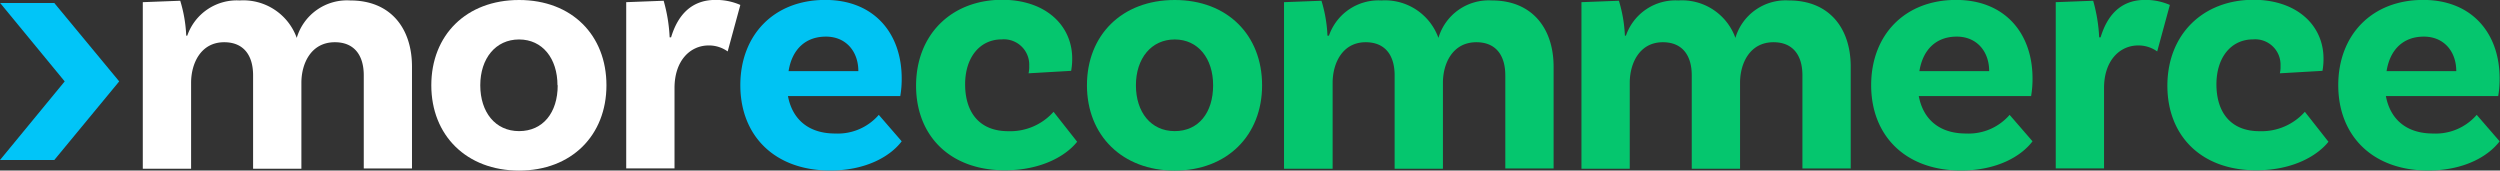 <svg id="Layer_12" data-name="Layer 2" xmlns="http://www.w3.org/2000/svg" viewBox="0 0 333.87 22.77"><rect x="0" y="0" width="333.87" height="22.77" fill="#333333" stroke="none"/><defs><style>.cls-1{fill:#ffffff;}.cls-2{fill:#00c3f3;}.cls-3{fill:#05c66e;}.cls-4{fill:#01c5f8;}</style></defs><title>Untitled-1</title><path class="cls-1" d="M141.54,215.84v13.6H135.1V217c0-2.68-1.27-4.42-3.86-4.42-3.2,0-4.47,2.87-4.47,5.41v11.48h-6.45V217c0-2.68-1.27-4.42-3.86-4.42-3.15,0-4.42,2.87-4.42,5.41v11.48h-6.45V207.23l5-.19a18.57,18.57,0,0,1,.8,4.66h0.14a7,7,0,0,1,7-4.7,7.58,7.58,0,0,1,7.62,5,7,7,0,0,1,7.15-5C138.72,207,141.54,210.75,141.54,215.84Z" transform="translate(-86.52 -206.94)"/><path class="cls-1" d="M167.51,218.33c0,6.68-4.66,11.39-11.67,11.39s-11.72-4.7-11.72-11.39,4.66-11.39,11.72-11.39S167.51,211.65,167.51,218.33Zm-6.54,0c0-3.58-2-6.12-5.13-6.12s-5.18,2.54-5.18,6.12,2,6.12,5.18,6.12S161,222,161,218.33Z" transform="translate(-86.52 -206.94)"/><path class="cls-1" d="M185.39,207.6l-1.69,6.21a4.29,4.29,0,0,0-2.54-.8c-2.45,0-4.56,2-4.56,5.69v10.73h-6.45V207.23l5-.19a21.39,21.39,0,0,1,.8,4.89h0.19c0.85-2.82,2.59-5,5.93-5A8.06,8.06,0,0,1,185.39,207.6Z" transform="translate(-86.52 -206.94)"/><path class="cls-2" d="M203.88,222.28l3.06,3.53c-1.51,2-4.75,3.9-9.55,3.9-7.48,0-12-4.7-12-11.39s4.47-11.39,11.34-11.39c6.49,0,10.21,4.42,10.21,10.49a13.19,13.19,0,0,1-.19,2.35h-15c0.56,3,2.64,5,6.3,5A7.24,7.24,0,0,0,203.88,222.28Zm-12-5.84h9.27c0-2.63-1.65-4.61-4.33-4.61S192.3,213.48,191.83,216.45Z" transform="translate(-86.52 -206.94)"/><path class="cls-3" d="M229.71,214.75a8.69,8.69,0,0,1-.14,1.65l-5.69.33a3.73,3.73,0,0,0,.09-1,3.39,3.39,0,0,0-3.67-3.53c-2.92,0-4.89,2.4-4.89,6,0,3.76,1.93,6.26,5.74,6.26a7.74,7.74,0,0,0,6.07-2.59l3.15,4c-1.41,1.79-4.66,3.81-9.65,3.81-7.43,0-11.86-4.7-11.86-11.29,0-6.82,4.71-11.48,11.53-11.48C226.27,206.94,229.71,210.42,229.71,214.75Z" transform="translate(-86.52 -206.94)"/><path class="cls-3" d="M255.07,218.33c0,6.68-4.66,11.39-11.67,11.39s-11.72-4.7-11.72-11.39,4.66-11.39,11.72-11.39S255.07,211.65,255.07,218.33Zm-6.54,0c0-3.58-2-6.12-5.13-6.12s-5.18,2.54-5.18,6.12,2,6.12,5.18,6.12S248.53,222,248.53,218.33Z" transform="translate(-86.52 -206.94)"/><path class="cls-3" d="M294,215.84v13.6h-6.45V217c0-2.68-1.27-4.42-3.86-4.42-3.2,0-4.47,2.87-4.47,5.41v11.48h-6.45V217c0-2.68-1.27-4.42-3.86-4.42-3.15,0-4.42,2.87-4.42,5.41v11.48H258V207.23l5-.19a18.57,18.57,0,0,1,.8,4.66H264a7,7,0,0,1,7-4.7,7.58,7.58,0,0,1,7.62,5,7,7,0,0,1,7.15-5C291.15,207,294,210.75,294,215.84Z" transform="translate(-86.52 -206.94)"/><path class="cls-3" d="M333.68,215.84v13.6h-6.45V217c0-2.68-1.27-4.42-3.86-4.42-3.2,0-4.47,2.87-4.47,5.41v11.48h-6.45V217c0-2.68-1.27-4.42-3.86-4.42-3.15,0-4.42,2.87-4.42,5.41v11.48h-6.45V207.23l5-.19a18.57,18.57,0,0,1,.8,4.66h0.14a7,7,0,0,1,7-4.7,7.58,7.58,0,0,1,7.62,5,7,7,0,0,1,7.15-5C330.86,207,333.68,210.75,333.68,215.84Z" transform="translate(-86.52 -206.94)"/><path class="cls-3" d="M354.9,222.28l3.06,3.53c-1.51,2-4.75,3.9-9.55,3.9-7.48,0-12-4.7-12-11.39s4.47-11.39,11.34-11.39c6.49,0,10.21,4.42,10.21,10.49a13.19,13.19,0,0,1-.19,2.35h-15c0.56,3,2.64,5,6.3,5A7.24,7.24,0,0,0,354.9,222.28Zm-12-5.84h9.27c0-2.63-1.65-4.61-4.33-4.61S343.33,213.48,342.85,216.45Z" transform="translate(-86.52 -206.94)"/><path class="cls-3" d="M376.3,207.6l-1.69,6.21a4.29,4.29,0,0,0-2.54-.8c-2.45,0-4.56,2-4.56,5.69v10.73h-6.45V207.23l5-.19a21.48,21.48,0,0,1,.8,4.89h0.19c0.85-2.82,2.59-5,5.93-5A8.06,8.06,0,0,1,376.3,207.6Z" transform="translate(-86.52 -206.94)"/><path class="cls-3" d="M396.82,214.75a8.65,8.65,0,0,1-.14,1.65l-5.69.33a3.68,3.68,0,0,0,.09-1,3.39,3.39,0,0,0-3.67-3.53c-2.92,0-4.89,2.4-4.89,6,0,3.76,1.93,6.26,5.74,6.26a7.73,7.73,0,0,0,6.07-2.59l3.15,4c-1.41,1.79-4.66,3.81-9.65,3.81-7.44,0-11.86-4.7-11.86-11.29,0-6.82,4.71-11.48,11.53-11.48C393.38,206.94,396.82,210.42,396.82,214.75Z" transform="translate(-86.52 -206.94)"/><path class="cls-3" d="M417.28,222.28l3.06,3.53c-1.51,2-4.75,3.9-9.55,3.9-7.48,0-12-4.7-12-11.39s4.47-11.39,11.34-11.39c6.49,0,10.21,4.42,10.21,10.49a13.19,13.19,0,0,1-.19,2.35h-15c0.56,3,2.64,5,6.3,5A7.24,7.24,0,0,0,417.28,222.28Zm-12-5.84h9.27c0-2.63-1.65-4.61-4.33-4.61S405.71,213.48,405.24,216.45Z" transform="translate(-86.52 -206.94)"/><polygon class="cls-4" points="0 21.37 8.64 10.87 0.02 0.4 7.25 0.4 15.92 10.87 7.25 21.37 0 21.37"/></svg>